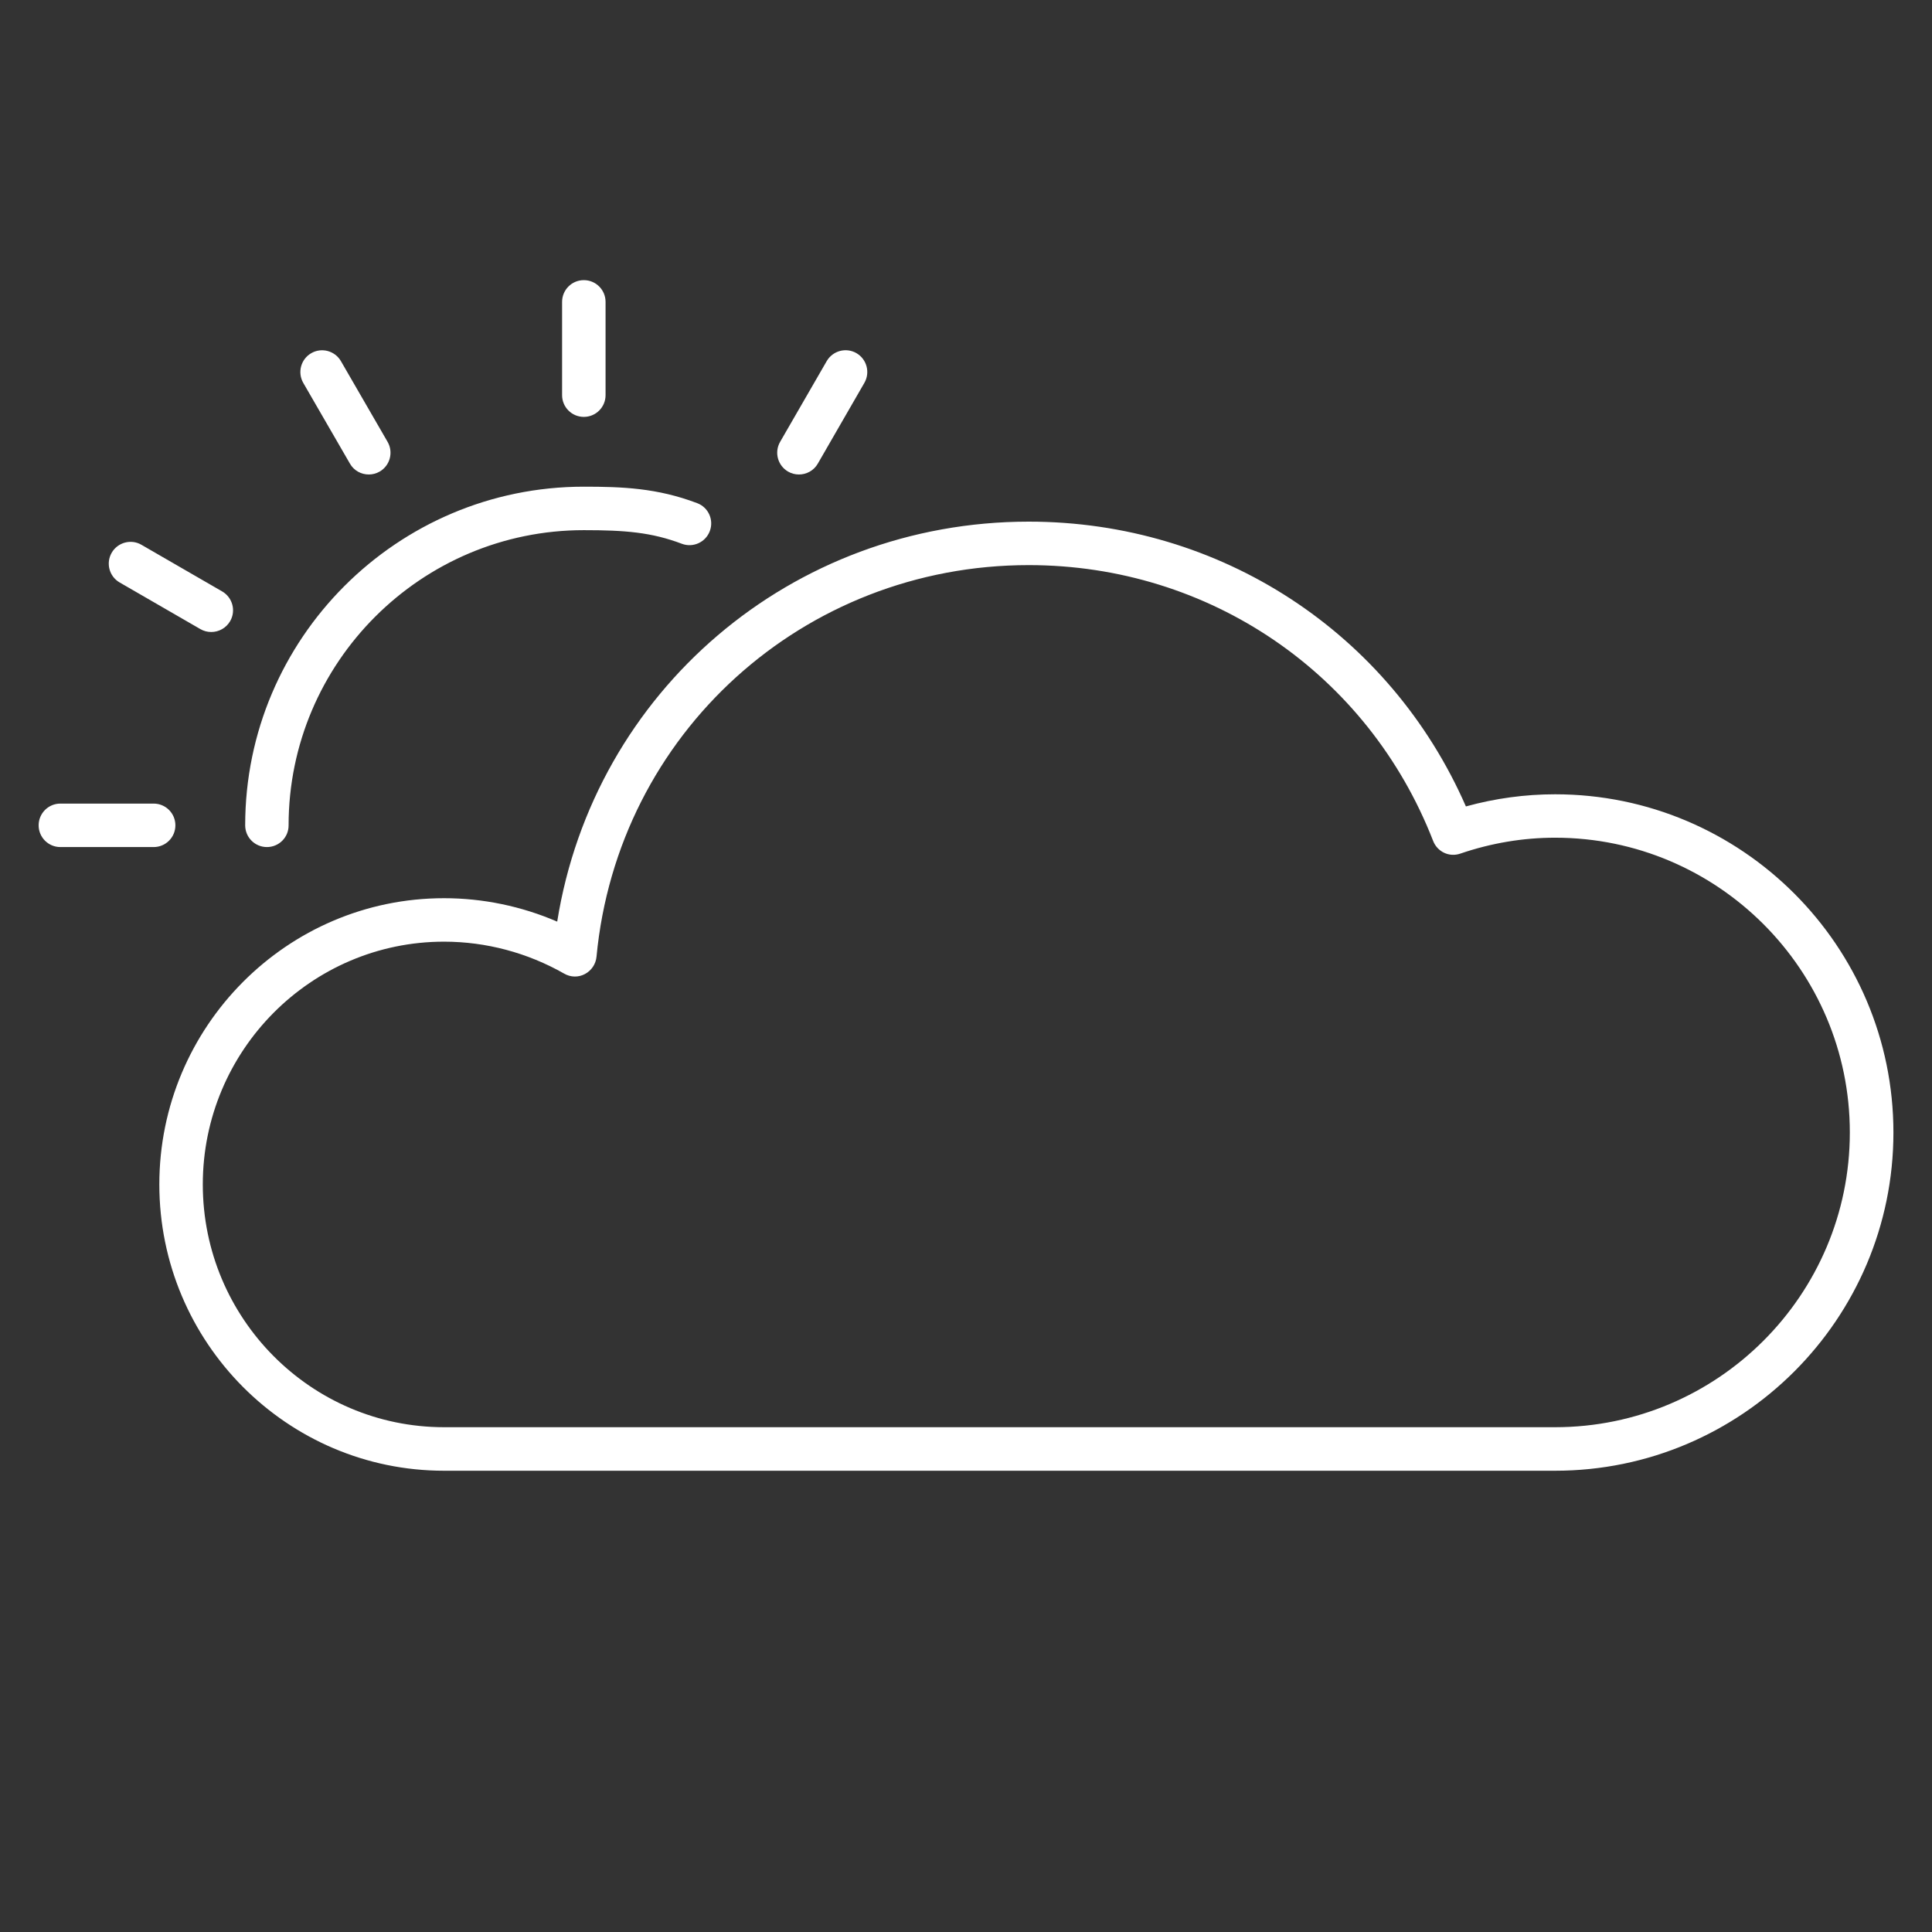 <?xml version="1.0" encoding="iso-8859-1"?>
<!-- Uploaded to: SVG Repo, www.svgrepo.com, Generator: SVG Repo Mixer Tools -->
<svg style="fill: white" fill="#000000" version="1.1" id="Layer_1" xmlns="http://www.w3.org/2000/svg" xmlns:xlink="http://www.w3.org/1999/xlink" 
	 viewBox="0 0 32 32" xml:space="preserve">
<rect x="0" y="0" width="32" height="32" fill="#333333" stroke="none"/>
<path id="cloudy--partial_1_" d="M25.758,24.36H7.355c-2.601,0-4.716-2.128-4.716-4.742s2.115-4.741,4.716-4.741
	c0.644,0,1.283,0.133,1.874,0.388c0.609-3.812,3.88-6.625,7.81-6.625c3.176,0,5.982,1.84,7.241,4.717
	c0.486-0.134,0.981-0.201,1.478-0.201c3.089,0,5.603,2.513,5.603,5.602S28.847,24.36,25.758,24.36z M7.355,15.597
	c-2.204,0-3.996,1.804-3.996,4.021c0,2.218,1.792,4.021,3.996,4.021h18.402c2.692,0,4.882-2.189,4.882-4.882
	c0-2.692-2.189-4.882-4.882-4.882c-0.527,0-1.056,0.088-1.568,0.263c-0.186,0.065-0.382-0.03-0.452-0.21
	c-1.08-2.775-3.709-4.568-6.698-4.568c-3.731,0-6.809,2.789-7.159,6.487c-0.012,0.122-0.084,0.229-0.192,0.286
	c-0.108,0.058-0.237,0.055-0.344-0.007C8.737,15.78,8.05,15.597,7.355,15.597z M4.421,14.03c-0.199,0-0.36-0.161-0.36-0.36
	c0-3.093,2.516-5.609,5.609-5.609c0.635,0,1.214,0.021,1.878,0.273c0.186,0.07,0.279,0.278,0.208,0.464
	c-0.07,0.185-0.279,0.279-0.464,0.208c-0.502-0.19-0.94-0.225-1.622-0.225c-2.696,0-4.89,2.193-4.89,4.89
	C4.781,13.869,4.62,14.03,4.421,14.03z M2.545,14.03H1c-0.199,0-0.36-0.161-0.36-0.36S0.801,13.31,1,13.31h1.545
	c0.199,0,0.36,0.161,0.36,0.36S2.744,14.03,2.545,14.03z M3.499,10.468c-0.061,0-0.123-0.015-0.18-0.048L1.981,9.647
	C1.81,9.548,1.75,9.328,1.85,9.155c0.099-0.171,0.32-0.232,0.492-0.132L3.68,9.796c0.172,0.1,0.231,0.32,0.132,0.492
	C3.745,10.403,3.624,10.468,3.499,10.468z M13.233,7.859c-0.061,0-0.123-0.015-0.18-0.048c-0.172-0.1-0.231-0.32-0.132-0.492
	l0.772-1.338c0.1-0.172,0.32-0.231,0.492-0.132c0.172,0.1,0.231,0.32,0.132,0.492L13.545,7.68
	C13.479,7.795,13.357,7.859,13.233,7.859z M6.108,7.859c-0.125,0-0.246-0.064-0.312-0.18L5.023,6.342
	C4.924,6.169,4.983,5.949,5.155,5.85c0.171-0.1,0.393-0.04,0.492,0.132L6.42,7.319c0.099,0.172,0.04,0.393-0.132,0.492
	C6.231,7.844,6.169,7.859,6.108,7.859z M9.67,6.905c-0.199,0-0.36-0.161-0.36-0.36V5c0-0.199,0.161-0.36,0.36-0.36
	S10.03,4.801,10.03,5v1.545C10.03,6.744,9.869,6.905,9.67,6.905z"/>
<rect id="_Transparent_Rectangle" style="fill:none;" width="32" height="32"/>
</svg>